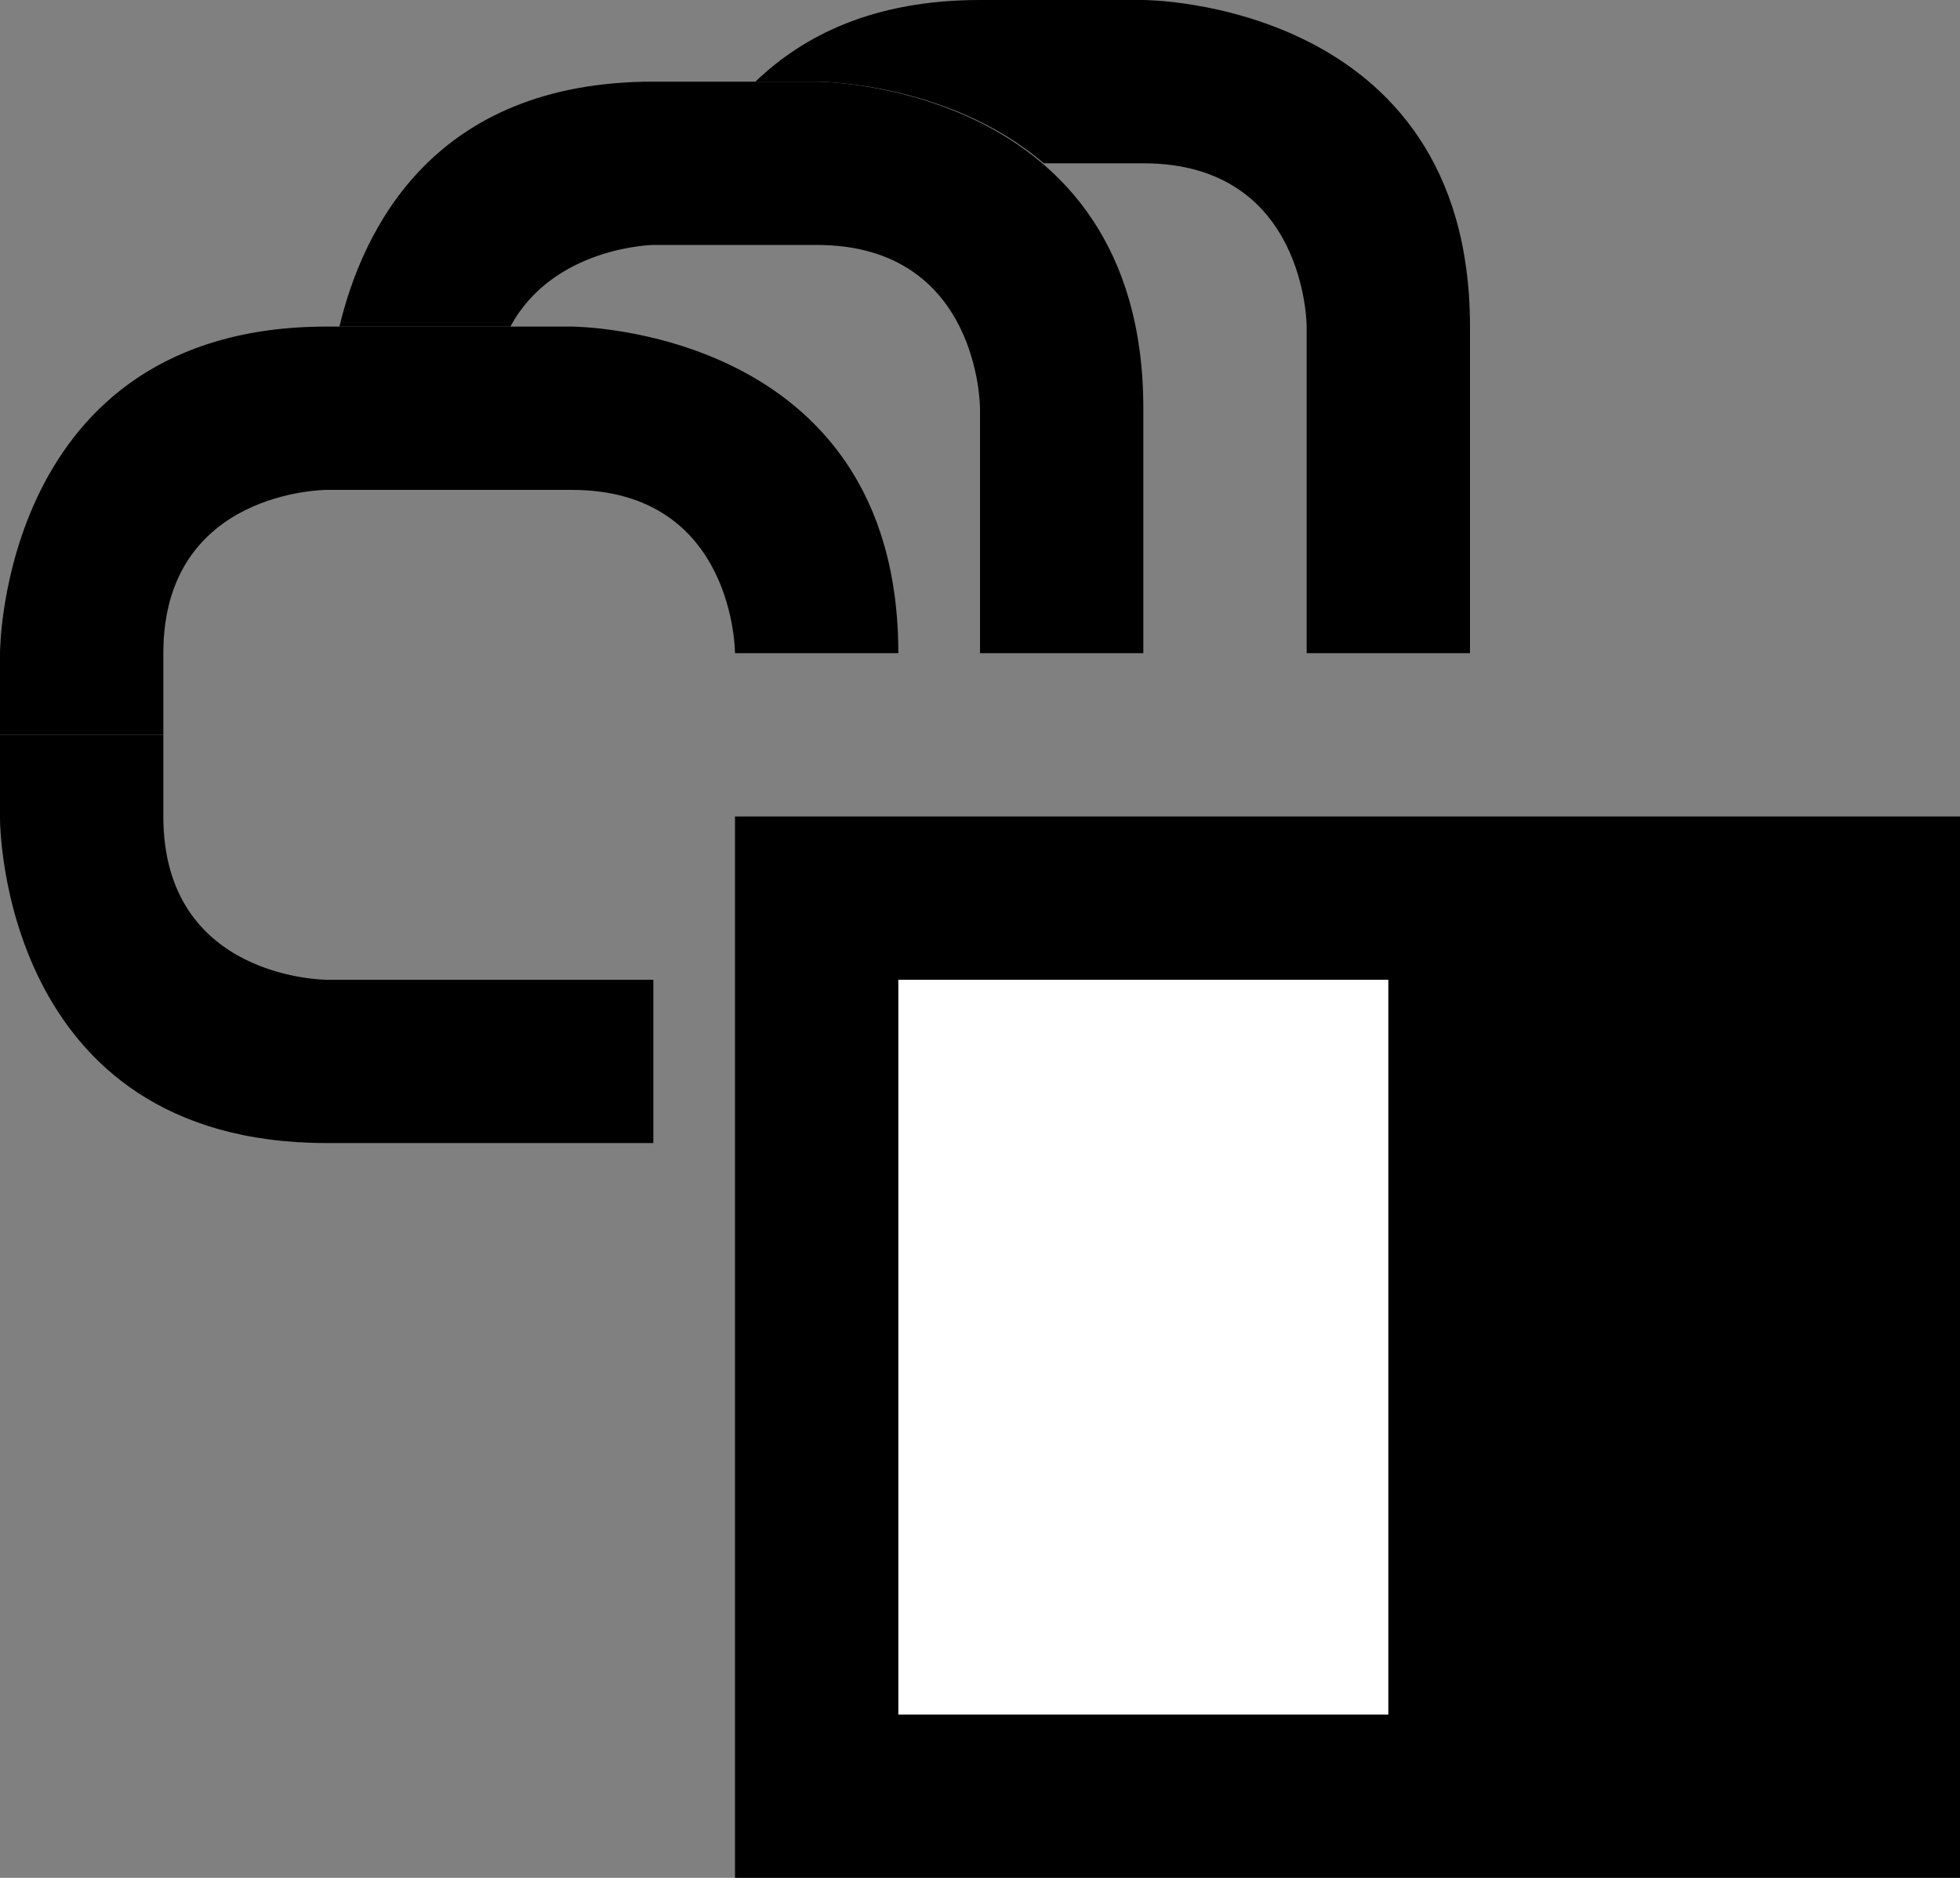 <?xml version="1.0" encoding="UTF-8" standalone="no"?>
<!-- Created with Inkscape (http://www.inkscape.org/) -->

<svg
   xmlns:dc="http://purl.org/dc/elements/1.1/"
   xmlns:cc="http://creativecommons.org/ns#"
   xmlns:rdf="http://www.w3.org/1999/02/22-rdf-syntax-ns#"
   xmlns:svg="http://www.w3.org/2000/svg"
   xmlns="http://www.w3.org/2000/svg"
   xmlns:sodipodi="http://sodipodi.sourceforge.net/DTD/sodipodi-0.dtd"
   xmlns:inkscape="http://www.inkscape.org/namespaces/inkscape"
   width="24"
   height="23"
   id="svg3198"
   sodipodi:version="0.32"
   inkscape:version="0.47 r22583"
   version="1.0"
   sodipodi:docname="01-06-012-01-04.svg"
   inkscape:output_extension="org.inkscape.output.svg.inkscape">
  <rect width="100%" height="100%" fill="#808080" stroke="none"/>
  <defs
     id="defs3200">
    <inkscape:perspective
       sodipodi:type="inkscape:persp3d"
       inkscape:vp_x="0 : 526.18109 : 1"
       inkscape:vp_y="0 : 1000 : 0"
       inkscape:vp_z="744.09448 : 526.18109 : 1"
       inkscape:persp3d-origin="372.04724 : 350.78739 : 1"
       id="perspective3206" />
  </defs>
  <sodipodi:namedview
     id="namedview3727"
     pagecolor="#ffffff"
     bordercolor="#666666"
     borderopacity="1.0"
     gridtolerance="10000"
     guidetolerance="10"
     objecttolerance="10"
     inkscape:pageopacity="0.0"
     inkscape:pageshadow="2"
     inkscape:zoom="17.158552"
     inkscape:cx="10.075208"
     inkscape:cy="8.4422359"
     inkscape:document-units="px"
     inkscape:current-layer=""
     showgrid="true"
     inkscape:window-width="1099"
     inkscape:window-height="780"
     inkscape:window-x="4"
     inkscape:window-y="0"
     showborder="false"
     inkscape:window-maximized="0">
    <inkscape:grid
       type="xygrid"
       id="grid3208"
       visible="true"
       enabled="true"
       empspacing="5"
       snapvisiblegridlinesonly="true" />
  </sodipodi:namedview>
  <g
     inkscape:label="Layer 1"
     inkscape:groupmode="layer"
     id="">
    <rect
       style="fill:#000000;fill-opacity:1;stroke:none"
       id="base"
       width="15"
       height="13"
       x="9"
       y="10" />
    <rect
       style="fill:#ffffff;fill-opacity:1;stroke:none"
       id="fill"
       width="6"
       height="9"
       x="11"
       y="12" />
    <path
       style="fill:#000000;fill-opacity:1;stroke:none"
       d="M 0 9 L 0 10 C -0.003 10.062 0 14 4 14 L 8 14 L 8 12 L 4 12 C 4 12 2 12 2 10 L 2 9 L 0 9 z "
       id="thumb" />
    <path
       style="fill:#000000;fill-opacity:1;stroke:none"
       d="M 4,4 C 0,4 0,8 0,8 L 0,9 2,9 2,8 C 2,6 4,6 4,6 l 3,0 c 2,0 2,2 2,2 l 2,0 C 11,4 7,4 7,4 L 4,4 z"
       id="index" />
    <path
       style="fill:#000000;fill-opacity:1;stroke:none"
       d="M 8,1 C 5.3,1 4.441,2.815 4.156,4 L 6.25,4 C 6.776,3.019 8,3 8,3 l 2,0 c 2,0 2,2 2,2 l 0,3 2,0 0,-3 C 14,1 10,1 10,1 L 8,1 z"
       id="middle" />
    <path
       style="fill:#000000;fill-opacity:1;stroke:none"
       d="M 12,0 C 10.702,0 9.842,0.431 9.25,1 L 10,1 c 0,0 1.606,-0.005 2.781,1 L 14,2 c 2,0 2,2 2,2 l 0,4 2,0 0,-4 C 18,0 14,0 14,0 l -2,0 z"
       id="ring" />
  </g>
</svg>
